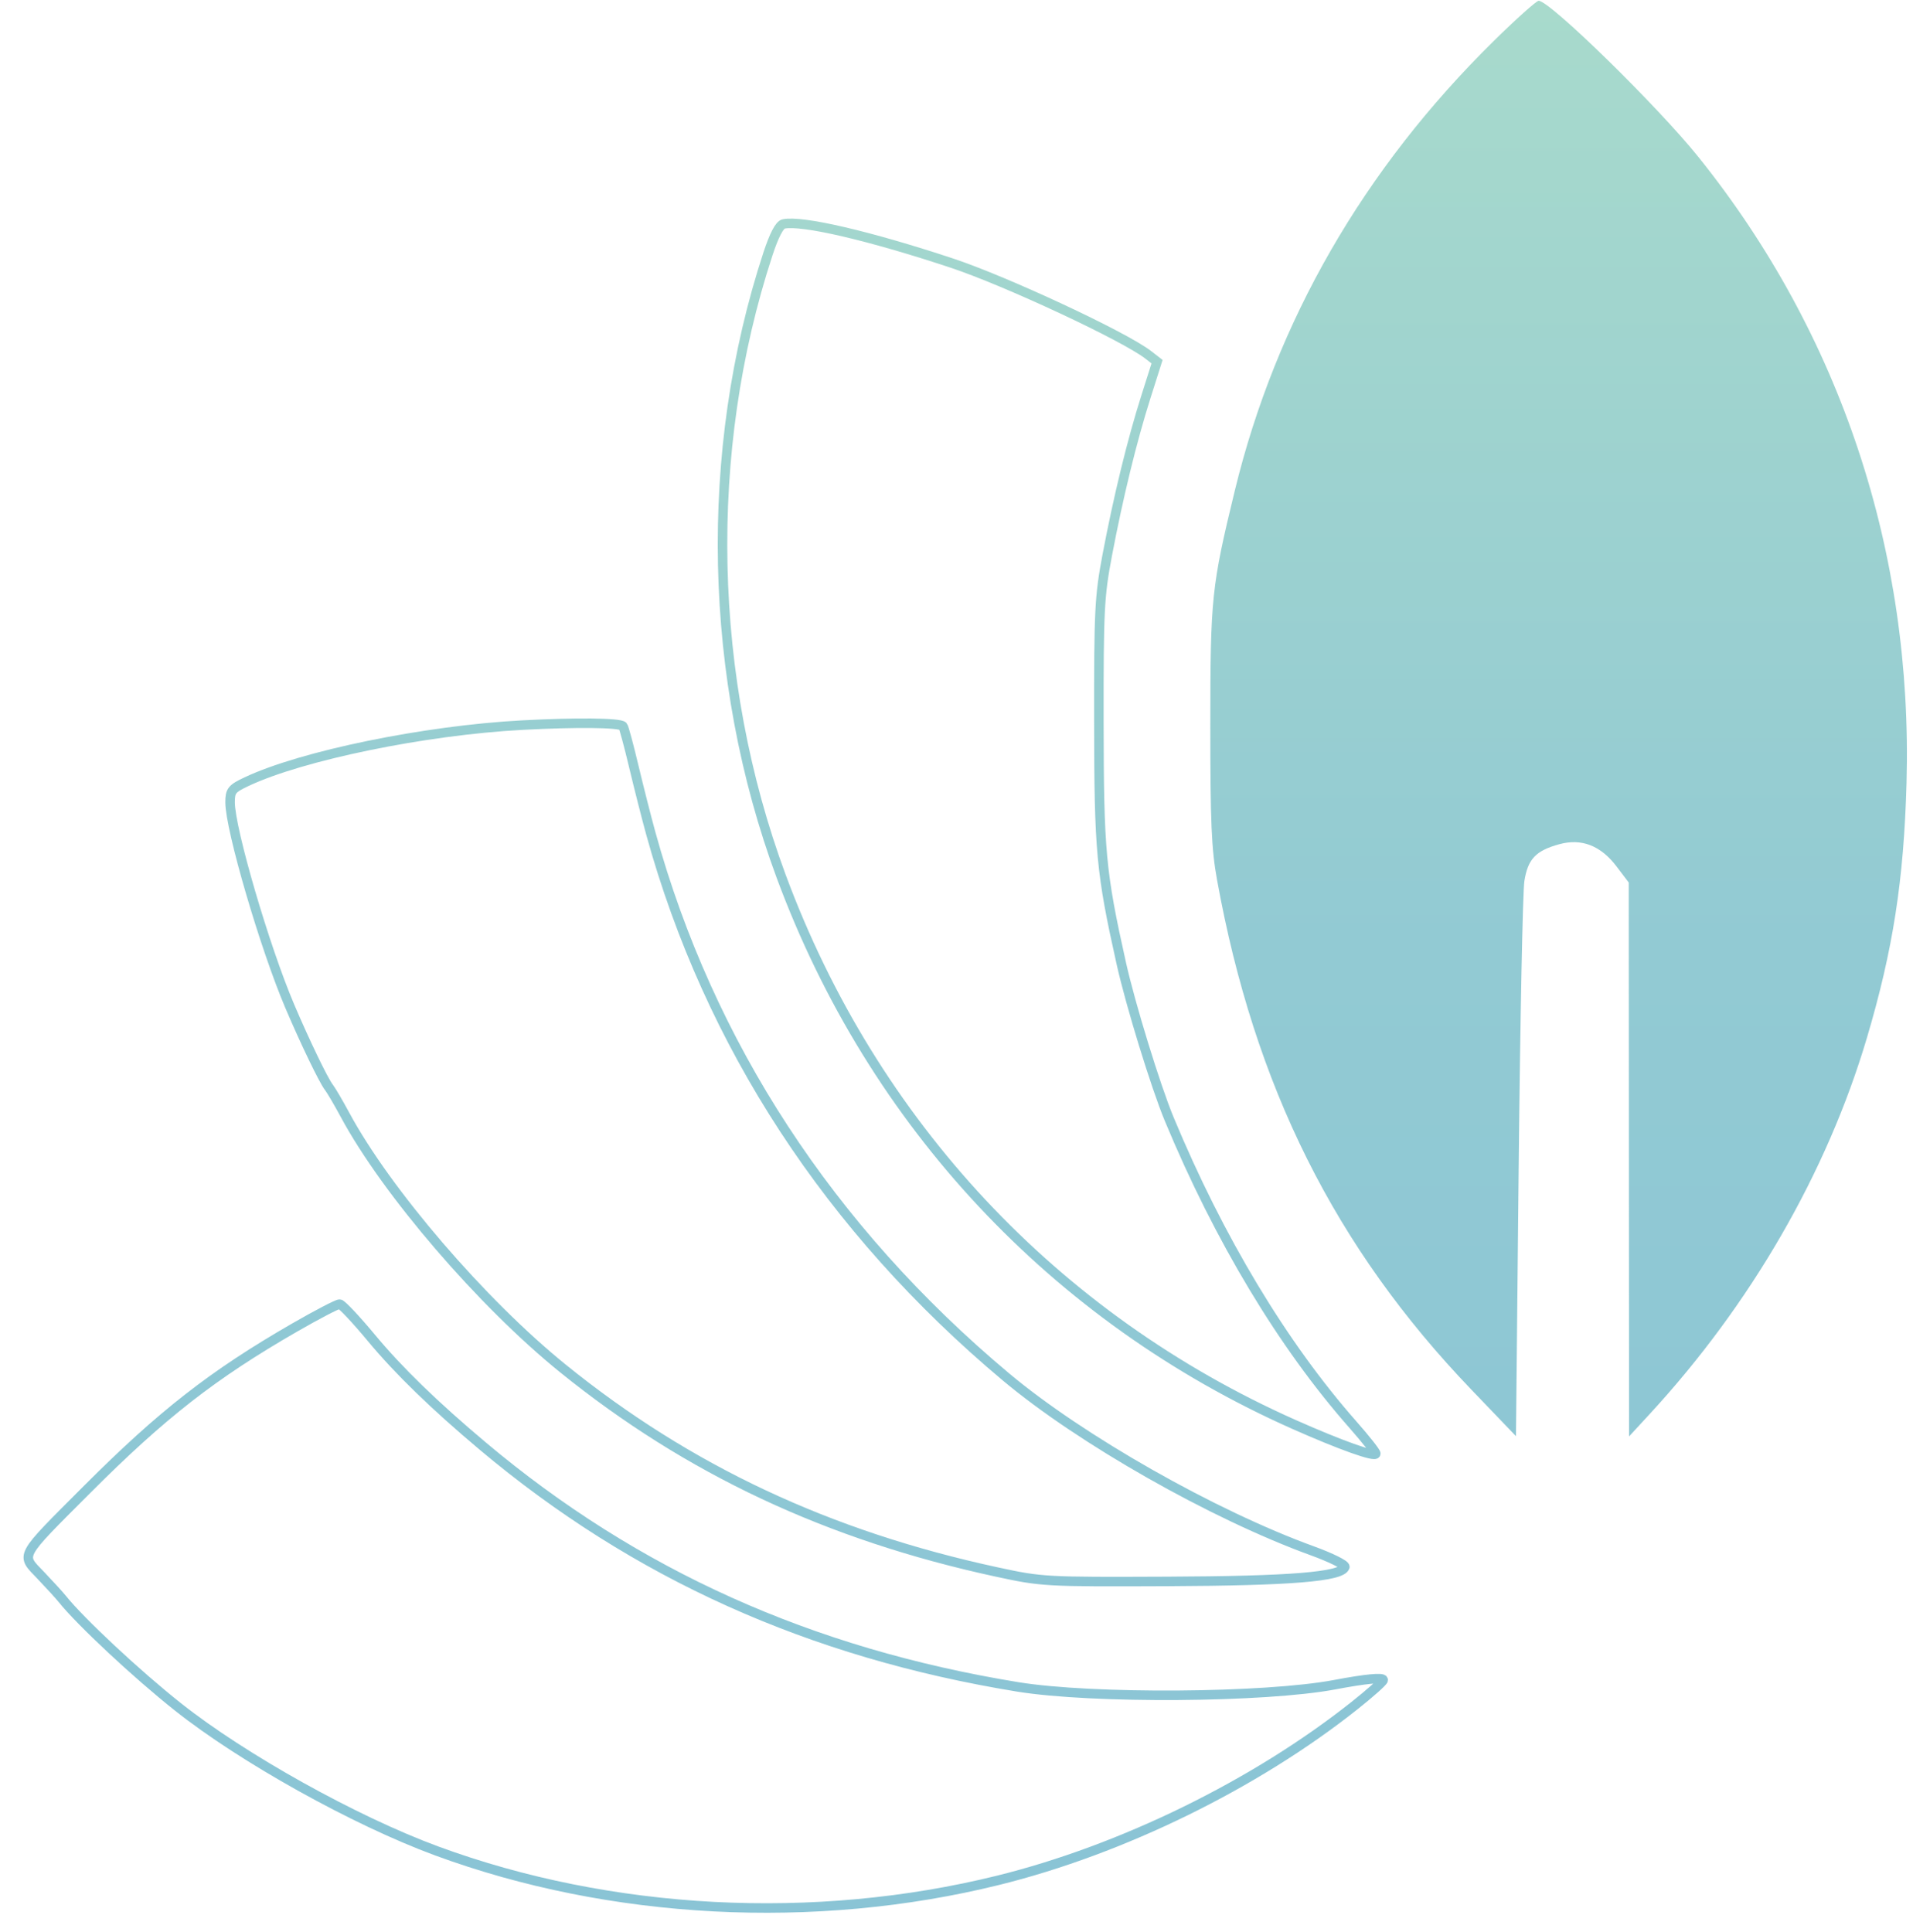 <svg width="201" height="203" viewBox="0 0 201 203" fill="none" xmlns="http://www.w3.org/2000/svg">
<g filter="url(#filter0_f_0_1197)">
<path fill-rule="evenodd" clip-rule="evenodd" d="M82.337 23.531C81.904 23.622 81.337 24.706 80.687 26.687C73.869 47.453 74.377 71.284 82.08 92.085C91.703 118.069 110.811 138.495 135.955 149.675C140.848 151.85 144.554 153.171 144.554 152.738C144.554 152.566 143.48 151.207 142.167 149.718C134.796 141.36 128.085 130.197 122.847 117.587C121.426 114.163 118.783 105.572 117.813 101.221C115.674 91.63 115.473 89.454 115.459 75.803C115.446 64.131 115.521 62.654 116.337 58.344C117.503 52.189 118.945 46.283 120.4 41.701L121.573 38.005L120.654 37.291C118.162 35.353 105.696 29.529 99.998 27.642C91.334 24.77 84.265 23.125 82.337 23.531ZM54.857 76.194C44.641 76.739 31.723 79.391 25.902 82.137C24.351 82.869 24.176 83.089 24.176 84.308C24.176 87.117 27.817 99.558 30.441 105.72C32.056 109.512 33.991 113.526 34.554 114.252C34.805 114.576 35.566 115.874 36.246 117.136C40.607 125.237 50.637 136.912 59.156 143.802C72.317 154.447 87.026 161.35 104.688 165.172C109.485 166.21 109.813 166.228 122.667 166.173C135.619 166.117 140.968 165.681 141.304 164.653C141.376 164.43 139.836 163.666 137.881 162.955C127.462 159.17 113.554 151.274 105.688 144.677C87.167 129.145 74.512 109.773 68.381 87.573C67.934 85.955 67.132 82.797 66.598 80.556C66.065 78.314 65.549 76.401 65.452 76.303C65.089 75.939 60.529 75.891 54.857 76.194ZM30.933 139.51C22.379 144.44 17.034 148.609 9.173 156.482C1.899 163.767 2.151 163.301 4.282 165.532C5.228 166.523 6.245 167.637 6.542 168.009C8.447 170.395 14.349 175.906 18.678 179.342C25.509 184.764 37.282 191.321 45.868 194.487C64.14 201.224 85.594 202.346 104.884 197.574C117.906 194.352 131.879 187.504 142.303 179.234C143.97 177.912 145.334 176.695 145.334 176.531C145.335 176.23 143.501 176.407 140.254 177.021C132.935 178.407 114.754 178.532 106.907 177.251C85.13 173.695 66.752 165.422 50.753 151.977C45.643 147.681 41.893 144.04 39.028 140.591C37.416 138.651 35.912 137.05 35.686 137.035C35.46 137.02 33.322 138.133 30.933 139.51Z" stroke="url(#paint0_linear_0_1197)" stroke-opacity="0.5"/>
</g>
<path fill-rule="evenodd" clip-rule="evenodd" d="M156.956 4.299C143.274 17.759 134.072 33.736 129.745 51.541C127.294 61.631 127.172 62.788 127.169 76.195C127.167 86.463 127.287 89.217 127.879 92.477C131.812 114.147 140.255 131.066 154.601 146.026L159.283 150.908L159.567 122.752C159.723 107.266 159.993 93.688 160.168 92.578C160.533 90.264 161.366 89.385 163.84 88.708C166.173 88.07 168.19 88.852 169.845 91.037L171.131 92.734L171.149 121.835L171.167 150.935L173.337 148.581C183.969 137.048 191.958 123.21 196.156 109.059C198.898 99.817 200.037 92.489 200.32 82.276C200.991 57.985 193.397 35.127 178.474 16.52C174.18 11.167 162.848 0.082 161.669 0.082C161.435 0.082 159.314 1.98 156.956 4.299Z" fill="url(#paint1_linear_0_1197)" fill-opacity="0.5"/>
<defs>
<filter id="filter0_f_0_1197" x="0.474" y="20.97" width="147.36" height="182.02" filterUnits="userSpaceOnUse" color-interpolation-filters="sRGB">
<feFlood flood-opacity="0" result="BackgroundImageFix"/>
<feBlend mode="normal" in="SourceGraphic" in2="BackgroundImageFix" result="shape"/>
<feGaussianBlur stdDeviation="1" result="effect1_foregroundBlur_0_1197"/>
</filter>
<linearGradient id="paint0_linear_0_1197" x1="101.667" y1="0.082" x2="101.667" y2="200.491" gradientUnits="userSpaceOnUse">
<stop stop-color="#52B69A"/>
<stop offset="0.495" stop-color="#2696A8"/>
<stop offset="1" stop-color="#168AAD"/>
</linearGradient>
<linearGradient id="paint1_linear_0_1197" x1="101.668" y1="0.082" x2="101.668" y2="200.491" gradientUnits="userSpaceOnUse">
<stop stop-color="#52B69A"/>
<stop offset="0.495" stop-color="#2696A8"/>
<stop offset="1" stop-color="#168AAD"/>
</linearGradient>
</defs>
</svg>
